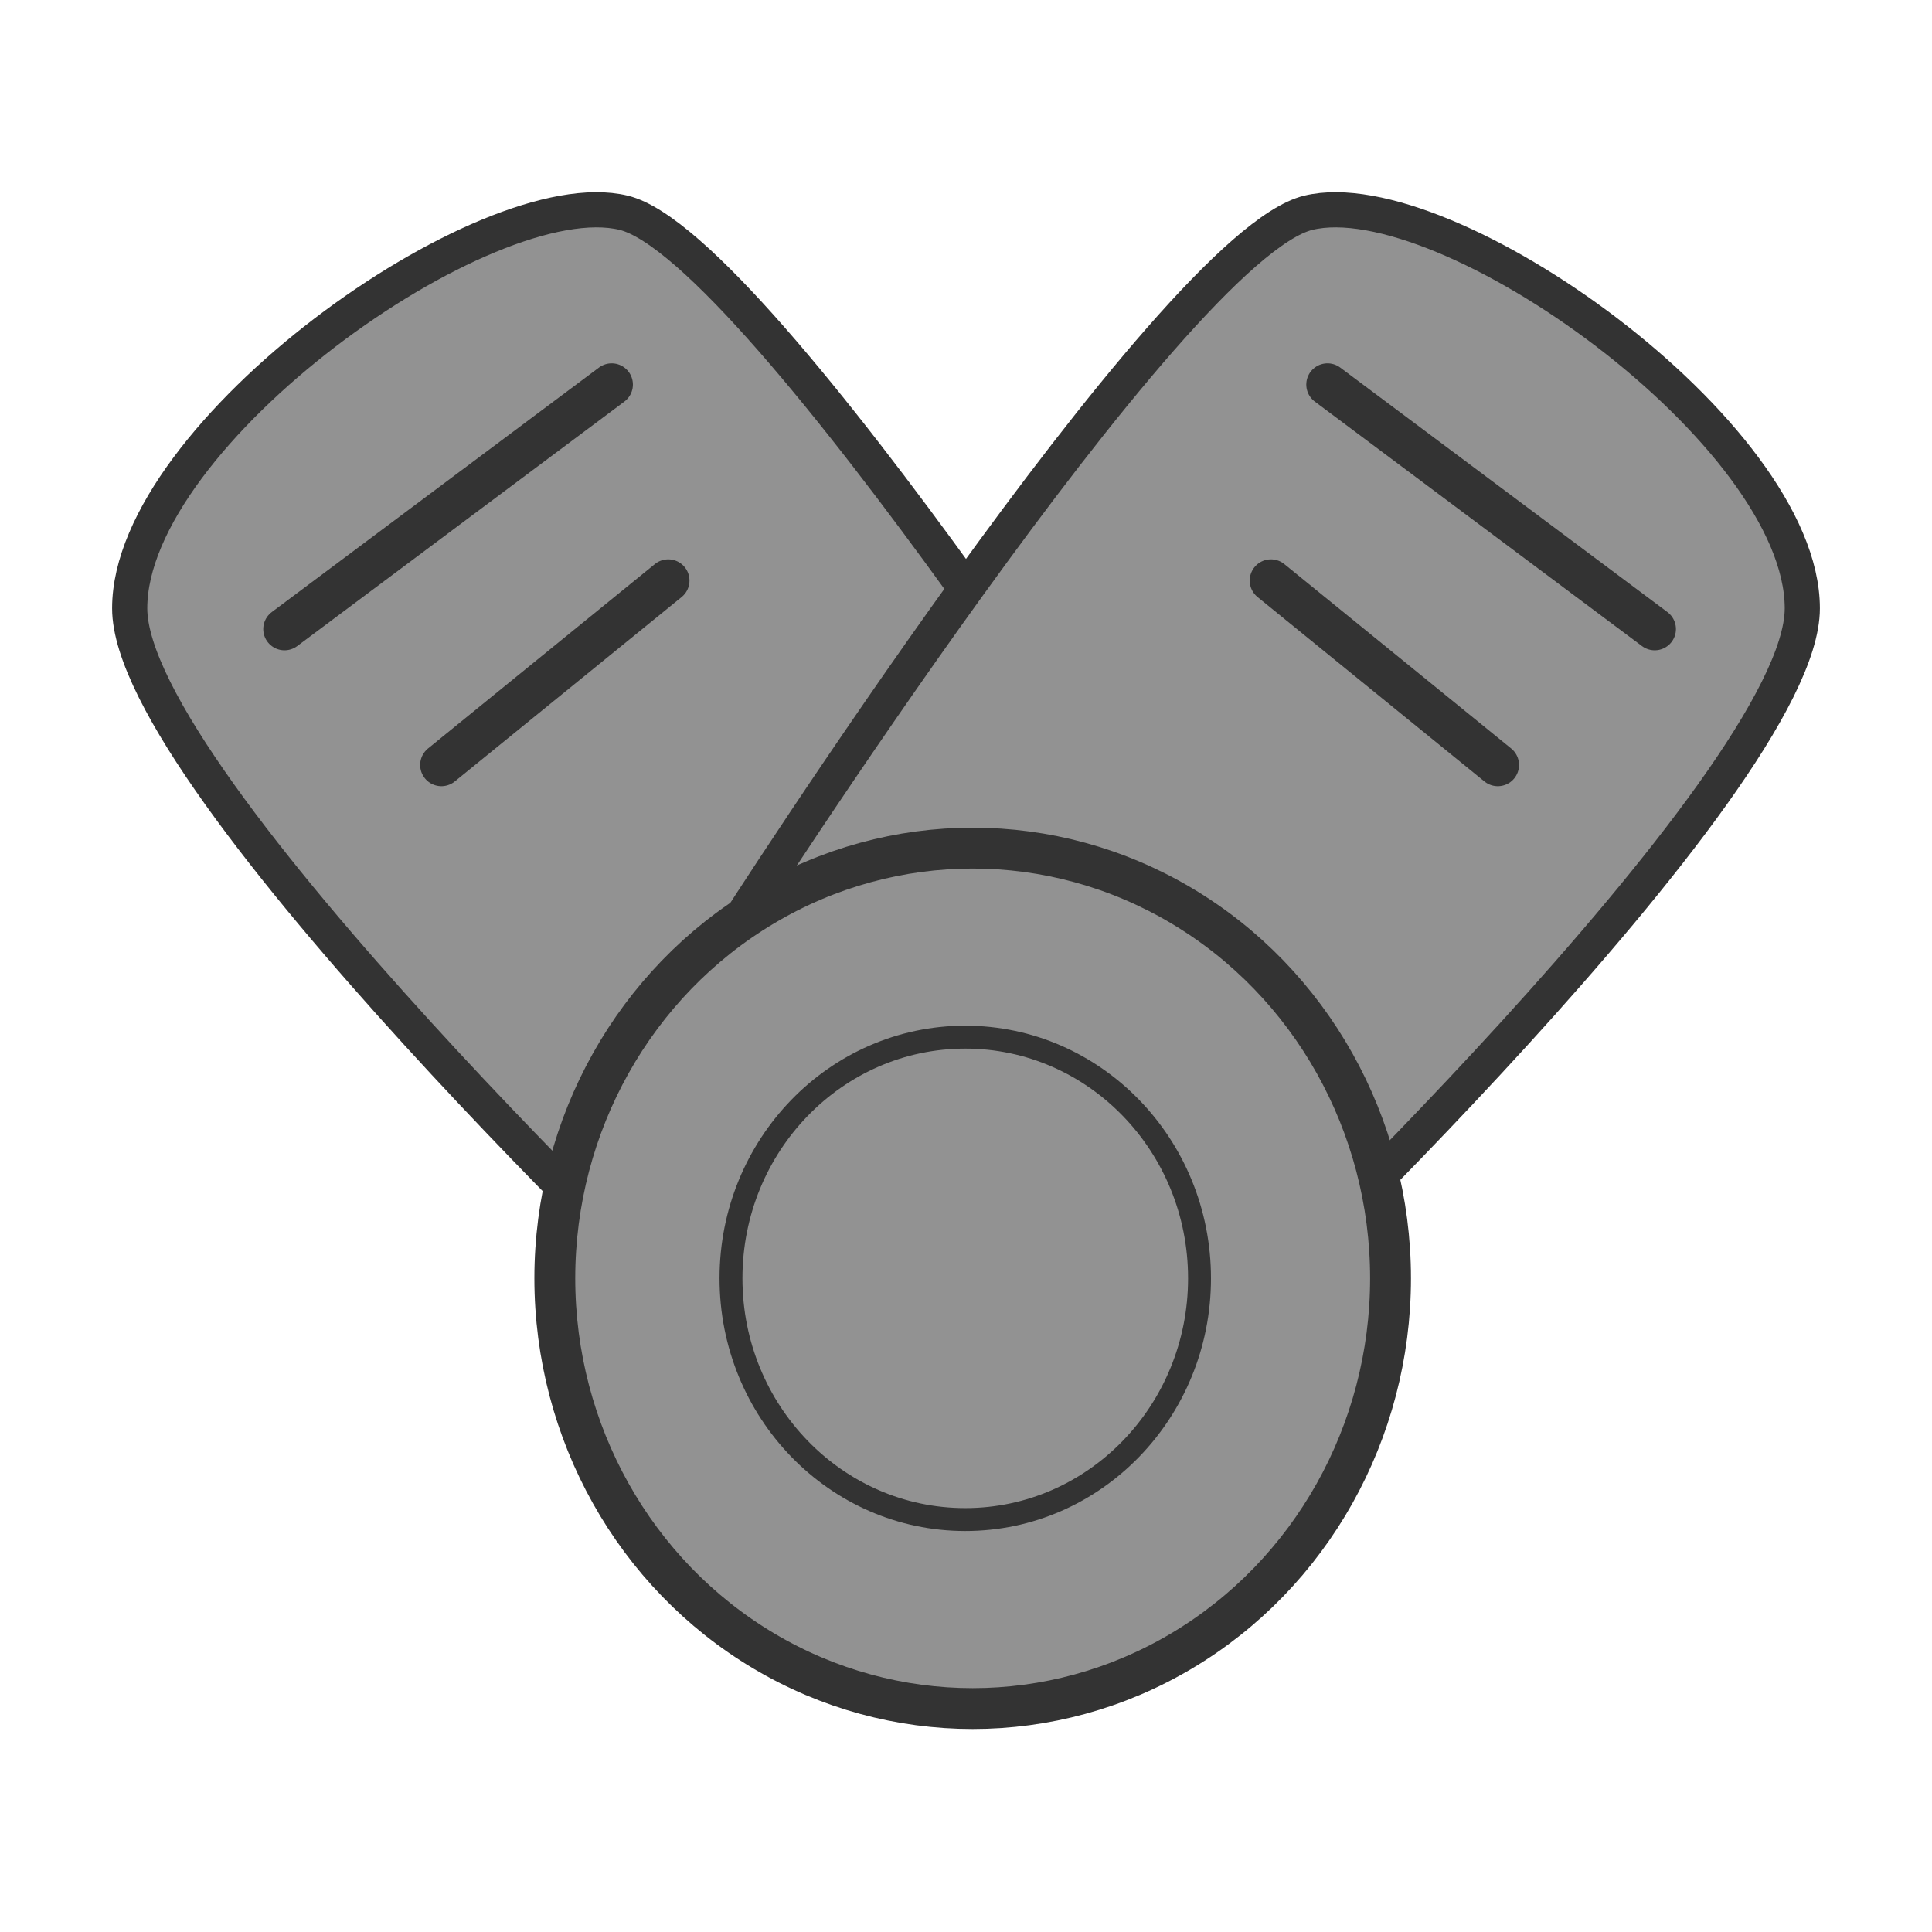 <?xml version="1.0" encoding="UTF-8" standalone="no"?>
<!-- Created with Inkscape (http://www.inkscape.org/) -->

<svg
   width="1080"
   height="1080"
   viewBox="0 0 285.75 285.75"
   version="1.1"
   id="svg1"
   xmlns="http://www.w3.org/2000/svg"
   xmlns:svg="http://www.w3.org/2000/svg">
  <defs
     id="defs1" />
  <g
     id="layer1">
    <path
       id="rect3"
       style="fill:#929292;stroke:#333333;stroke-width:5.201;stroke-linecap:round;stroke-opacity:1"
       d="m 19.182,89.97 c 1e-6,-25.883 52.745,-63.42 73.056,-58.503 20.311,4.917 85.176,106.365 85.176,106.365 l -73.056,58.503 c 0,0 -85.176,-80.482 -85.176,-106.365 z" />
    <path
       id="rect3-1"
       style="fill:#929292;stroke:#333333;stroke-width:5.201;stroke-linecap:round;stroke-opacity:1"
       d="m 266.568,89.97 c 0,-25.883 -52.745,-63.42 -73.056,-58.503 -20.311,4.917 -85.176,106.365 -85.176,106.365 l 73.056,58.503 c 0,0 85.176,-80.482 85.176,-106.365 z" />
    <ellipse
       style="fill:#929292;fill-opacity:1;stroke:#333333;stroke-width:6.044;stroke-linecap:round;stroke-opacity:1"
       id="path2"
       cx="143.862"
       cy="189.072"
       rx="61.803"
       ry="63.632" />
    <path
       style="fill:#767676;fill-opacity:1;stroke:#333333;stroke-width:6.28;stroke-linecap:round;stroke-dasharray:none;stroke-opacity:1"
       d="M 42.077,93.042 90.469,56.88"
       id="path4" />
    <path
       style="fill:#767676;fill-opacity:1;stroke:#333333;stroke-width:6.28;stroke-linecap:round;stroke-dasharray:none;stroke-opacity:1"
       d="m 65.284,113.142 33.552,-27.275"
       id="path4-6" />
    <path
       style="fill:#767676;fill-opacity:1;stroke:#333333;stroke-width:6.28;stroke-linecap:round;stroke-dasharray:none;stroke-opacity:1"
       d="M 244.737,93.042 196.345,56.88"
       id="path4-3" />
    <path
       style="fill:#767676;fill-opacity:1;stroke:#333333;stroke-width:6.28;stroke-linecap:round;stroke-dasharray:none;stroke-opacity:1"
       d="M 221.53,113.142 187.978,85.867"
       id="path4-6-1" />
    <ellipse
       style="fill:#929292;fill-opacity:1;stroke:#333333;stroke-width:3.389;stroke-linecap:round;stroke-opacity:1"
       id="path2-8"
       cx="142.765"
       cy="189.072"
       rx="34.649"
       ry="35.675" />
  </g>
</svg>

